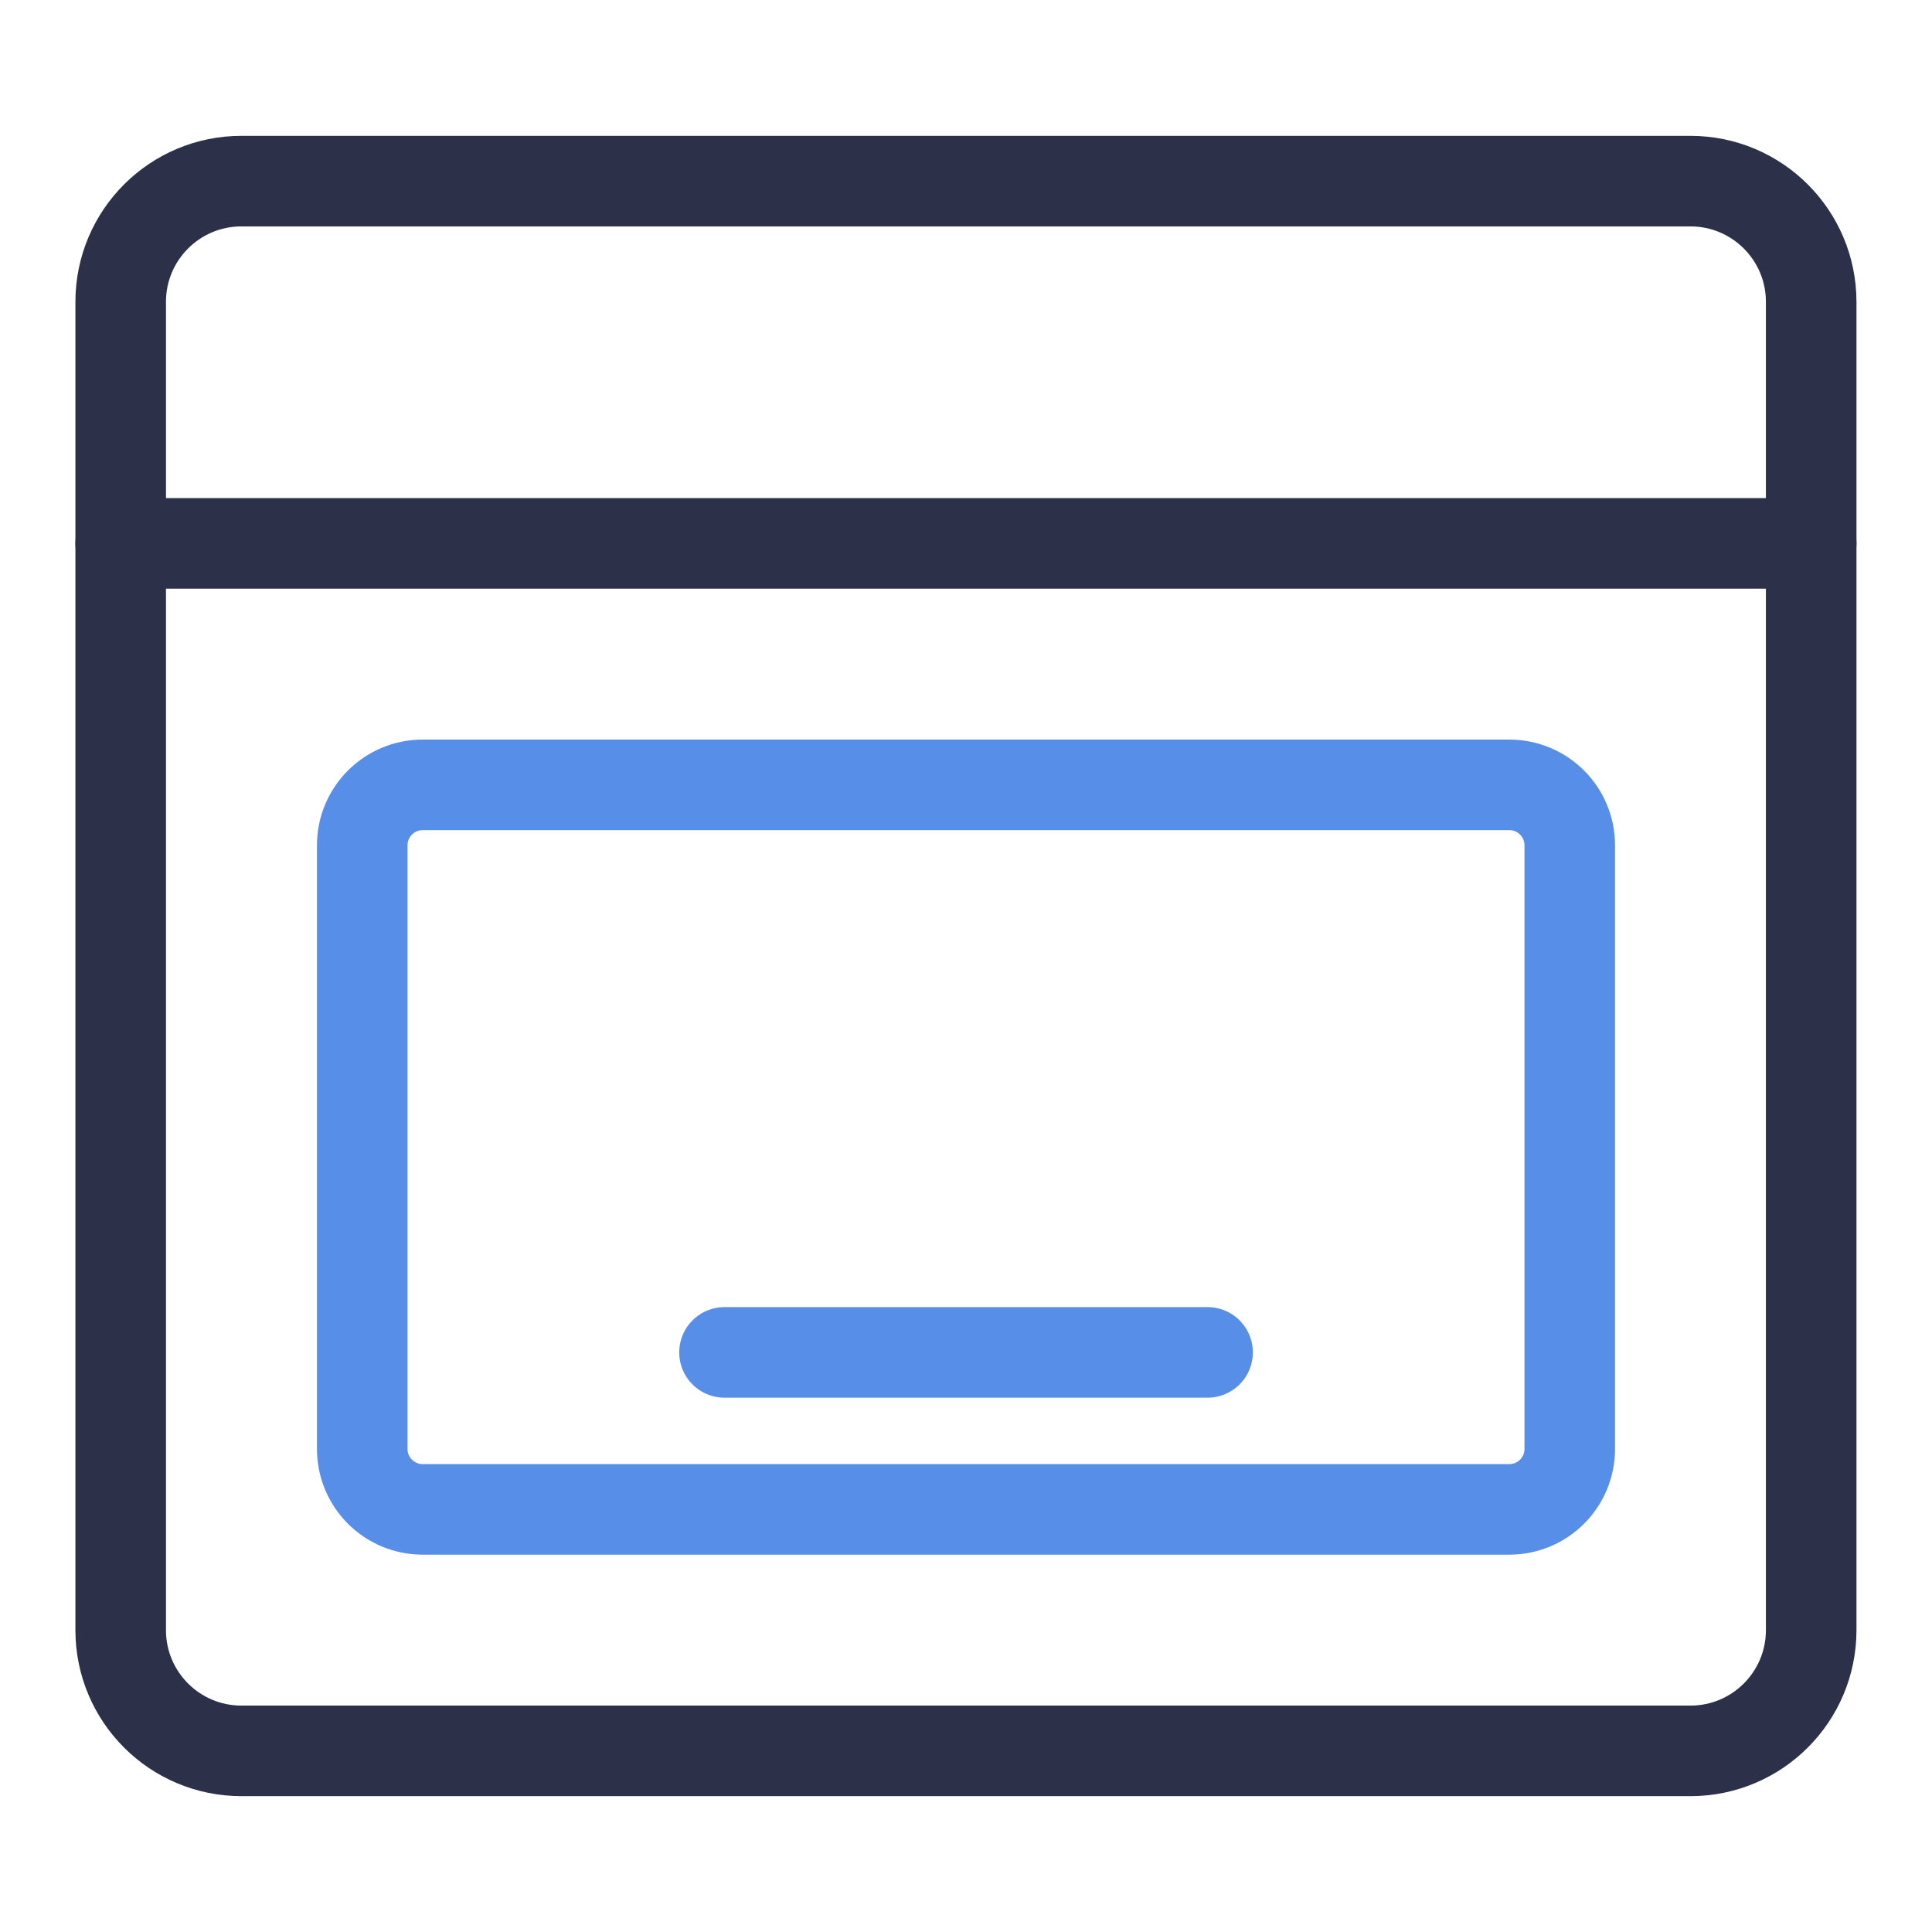 <svg width="32" height="32" viewBox="0 0 32 32" fill="none" xmlns="http://www.w3.org/2000/svg">
<path d="M27.999 3H3.999C2.894 3 1.999 3.895 1.999 5V27C1.999 28.105 2.894 29 3.999 29H27.999C29.103 29 29.999 28.105 29.999 27V5C29.999 3.895 29.103 3 27.999 3Z" stroke="#2C3149" stroke-width="1.5" stroke-linecap="round" stroke-linejoin="round"/>
<path d="M1.999 9H29.999" stroke="#2C3149" stroke-width="1.5" stroke-linecap="round" stroke-linejoin="round"/>
<path d="M25 13H7C6.448 13 6 13.448 6 14V24C6 24.552 6.448 25 7 25H25C25.552 25 26 24.552 26 24V14C26 13.448 25.552 13 25 13Z" stroke="#568EE8" stroke-width="1.5" stroke-linecap="round" stroke-linejoin="round"/>
<path d="M12 22.4H20.001" stroke="#568EE8" stroke-width="1.5" stroke-linecap="round" stroke-linejoin="round"/>
</svg>
